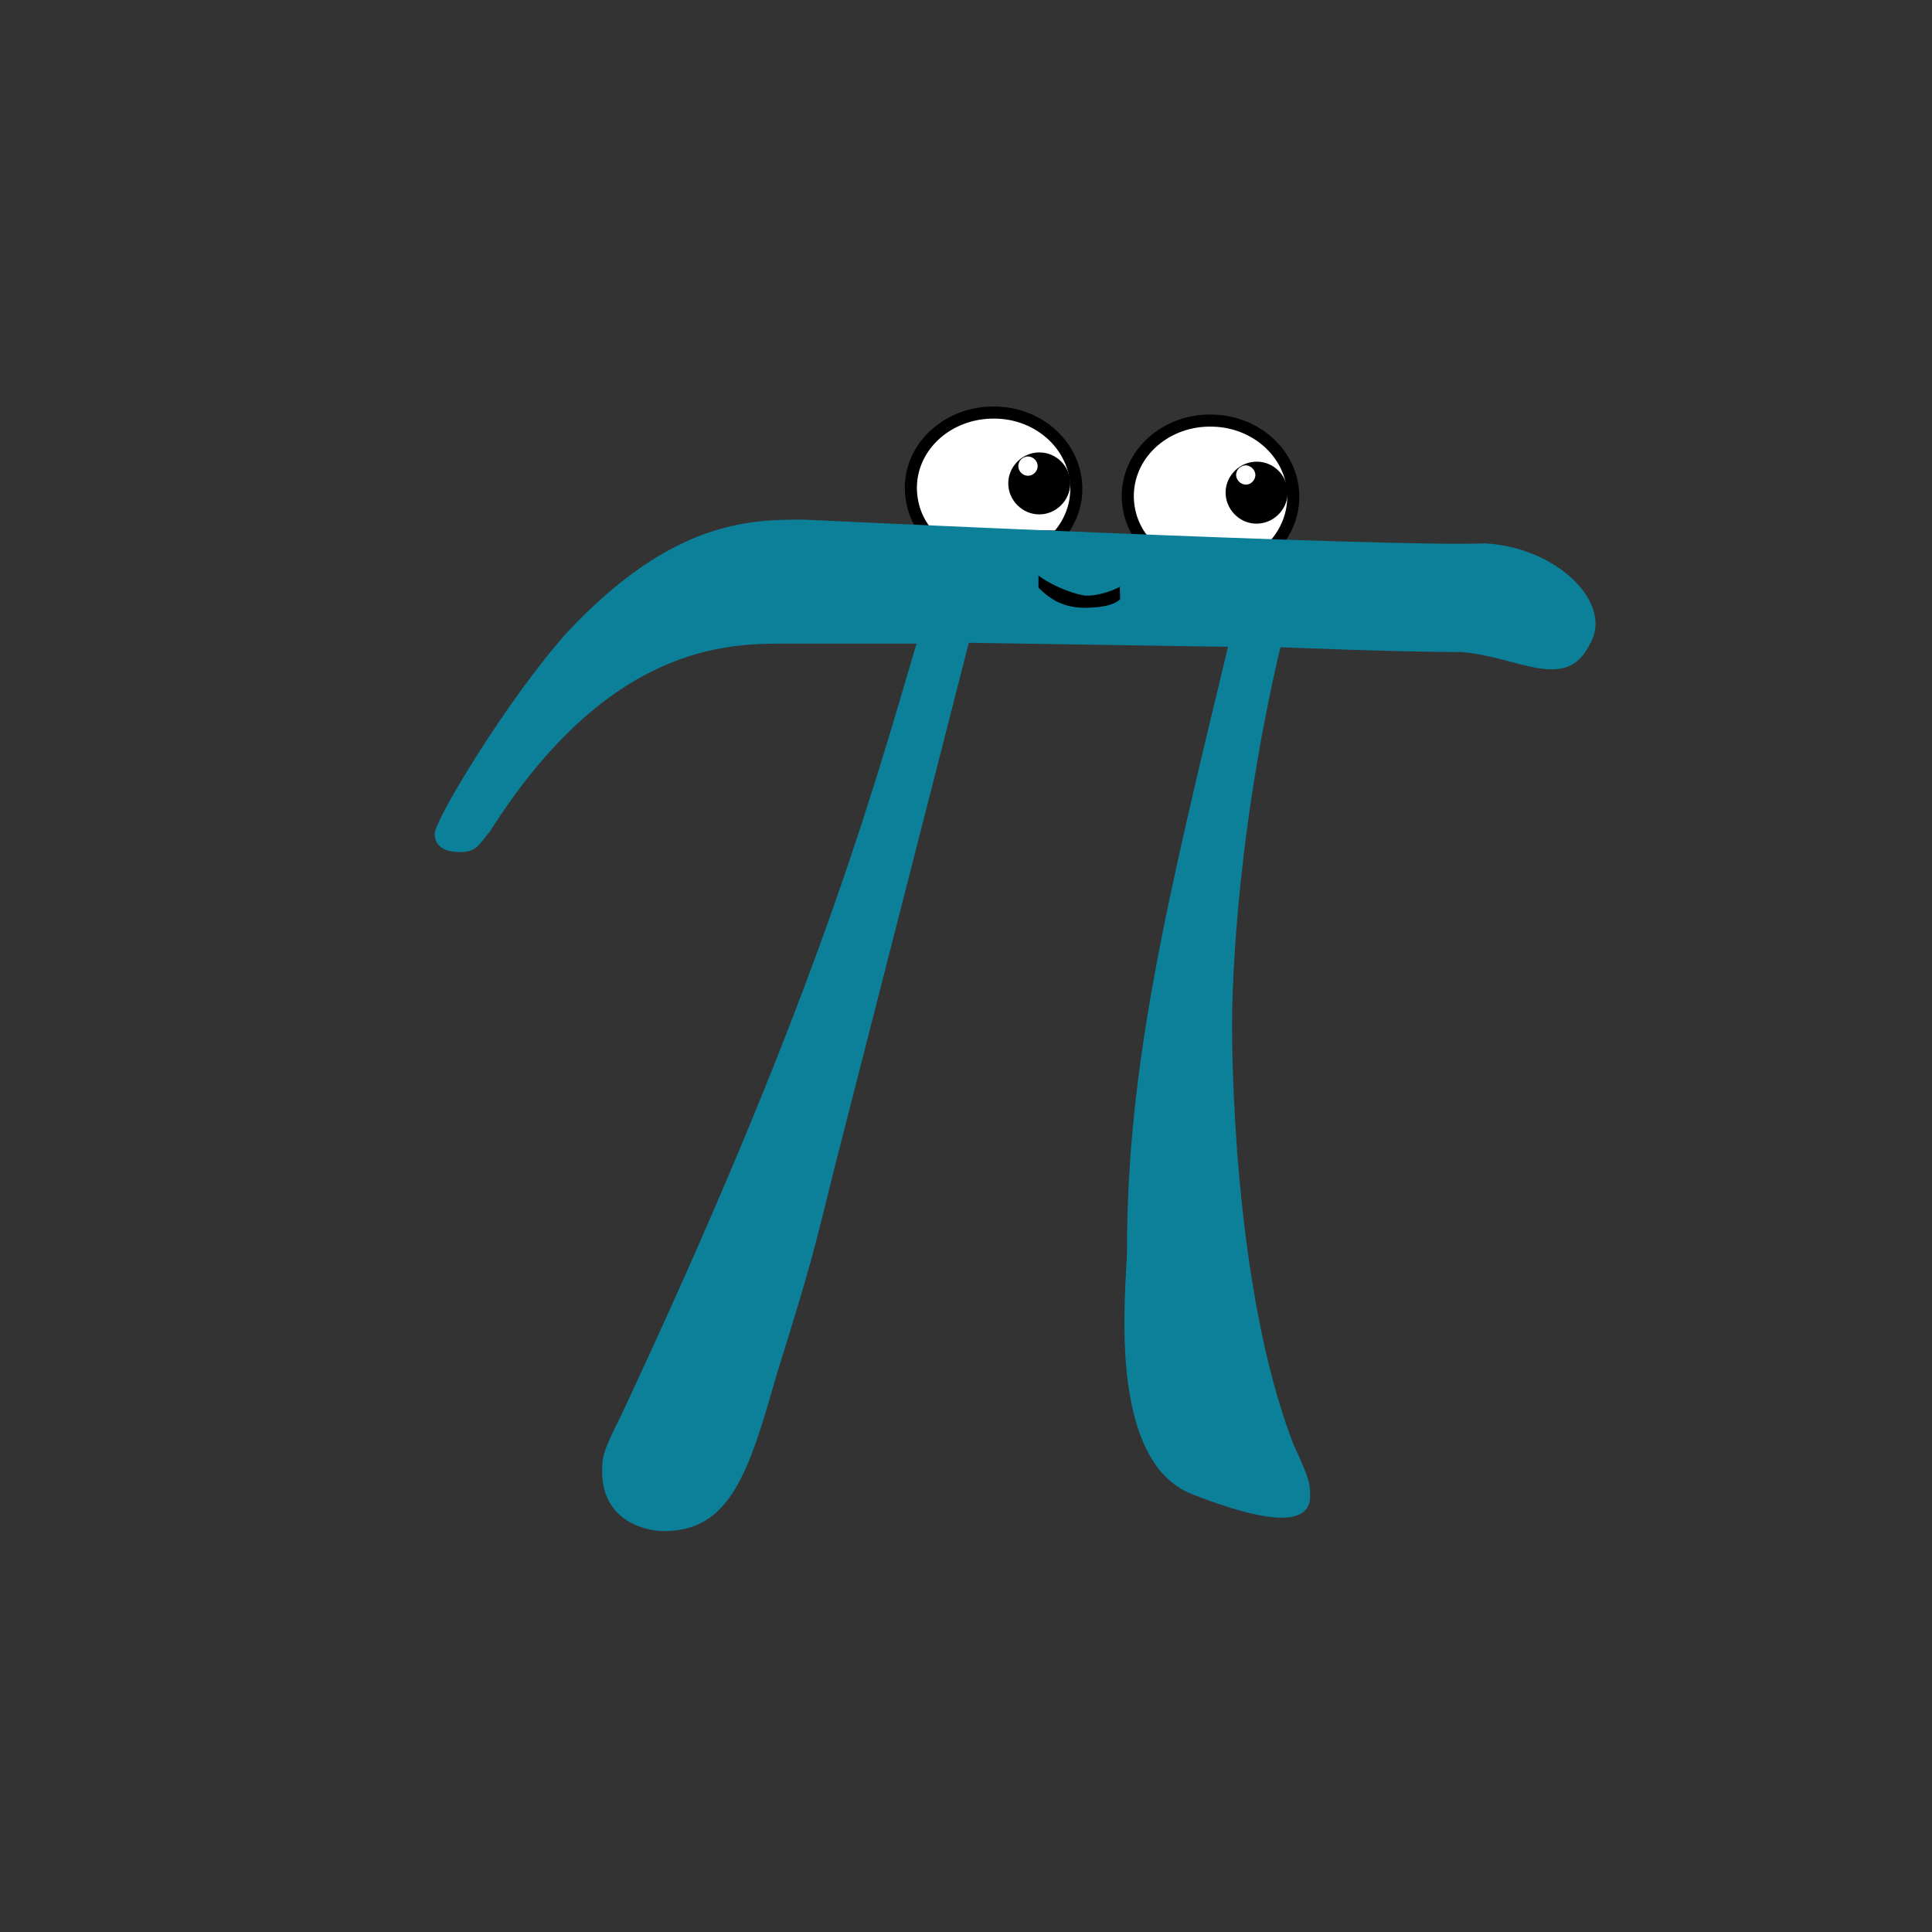 <svg width="480" height="480" viewBox="0 0 480 480" fill="none" xmlns="http://www.w3.org/2000/svg">
<rect x="0" y="0" width="480" height="480" fill="#333333" stroke="none"/>
<path d="M262.095 133.3L262.791 133.302L263.242 132.773C265.755 129.822 267.398 125.786 267.4 121.608C267.505 111.075 258.327 102.504 247.007 102.5C235.824 102.397 226.41 110.524 226.3 121.084L226.3 121.092V121.1C226.3 125.328 227.71 129.497 230.583 132.701L231.028 133.198L231.695 133.2L262.095 133.3Z" fill="white" stroke="black" stroke-width="3"/>
<path d="M315.77 135.6L316.478 135.614L316.939 135.076C319.545 132.035 321.189 128.111 321.299 123.943C321.626 113.394 312.544 104.717 301.235 104.5C290.04 104.184 280.53 112.207 280.2 122.753H280.2L280.2 122.761C280.091 127.006 281.502 131.276 284.264 134.479L284.701 134.986L285.37 135L315.77 135.6Z" fill="white" stroke="black" stroke-width="3"/>
<path d="M255.3 113.4C254 113.5 253 114.5 253 115.8C253 117.1 254.1 118.2 255.4 118.2C256.7 118.2 257.8 117.1 257.8 115.8C257.8 114.5 256.7 113.4 255.3 113.4L258.2 112.4C262.5 112.4 265.9 115.9 265.9 120.1C265.9 124.3 262.4 127.8 258.2 127.8C254 127.8 250.5 124.3 250.5 120.1C250.5 115.9 254 112.4 258.2 112.4" fill="black"/>
<path d="M309.5 115.6C308.2 115.7 307.2 116.6 307.1 117.9C307.1 119.2 308.1 120.3 309.4 120.4C310.7 120.5 311.8 119.4 311.9 118.1C311.9 116.8 310.9 115.7 309.5 115.6L312.4 114.7C316.7 114.8 320 118.4 319.9 122.6C319.8 126.8 316.2 130.2 312 130.1C307.8 130 304.4 126.4 304.5 122.2C304.6 118 308.2 114.6 312.4 114.7" fill="black"/>
<path d="M240.7 159.7L305.1 160.7C289.7 224.5 280 265.1 280 310.7C280 318.7 274.4 362.6 296.1 371.2C308.1 375.9 325.5 381.4 325.5 371.7C325.5 368.9 325.5 367.7 321.5 359.2C306.1 319.9 306.1 258.9 306.1 254.9C306.1 251.5 306.1 212 318.1 160.8C318.1 160.8 347 162 363 162C377 163 389.1 172.3 395 160C401 150 387 136 369 135C345 136 199.7 129.1 199.7 129.1C186.6 129.1 167.2 129.1 141 157C126.2 173.5 108 203.7 108 207.1C108 210.5 110.8 211.7 114.3 211.7C118.3 211.7 118.9 210 121.7 206.6C151.3 159.9 180.9 159.9 195.2 159.9H227.7C215.2 202.6 200.9 252.2 154.2 351.9C149.6 361 149.6 362.2 149.6 365.6C149.6 377.6 159.9 380.4 165 380.4C181.5 380.4 186.1 365.6 192.9 341.7C202 312.6 202 311.5 207.7 288.7L240.7 159.7Z" fill="#0C7F99"/>
<path d="M258 146C261 149 264.4 151.1 270 151C275 150.9 277 150 278.3 148.9L278.2 145.8C276 147 272.6 148 270 148C268.1 148 262 146 258 143" fill="black"/>
</svg>

